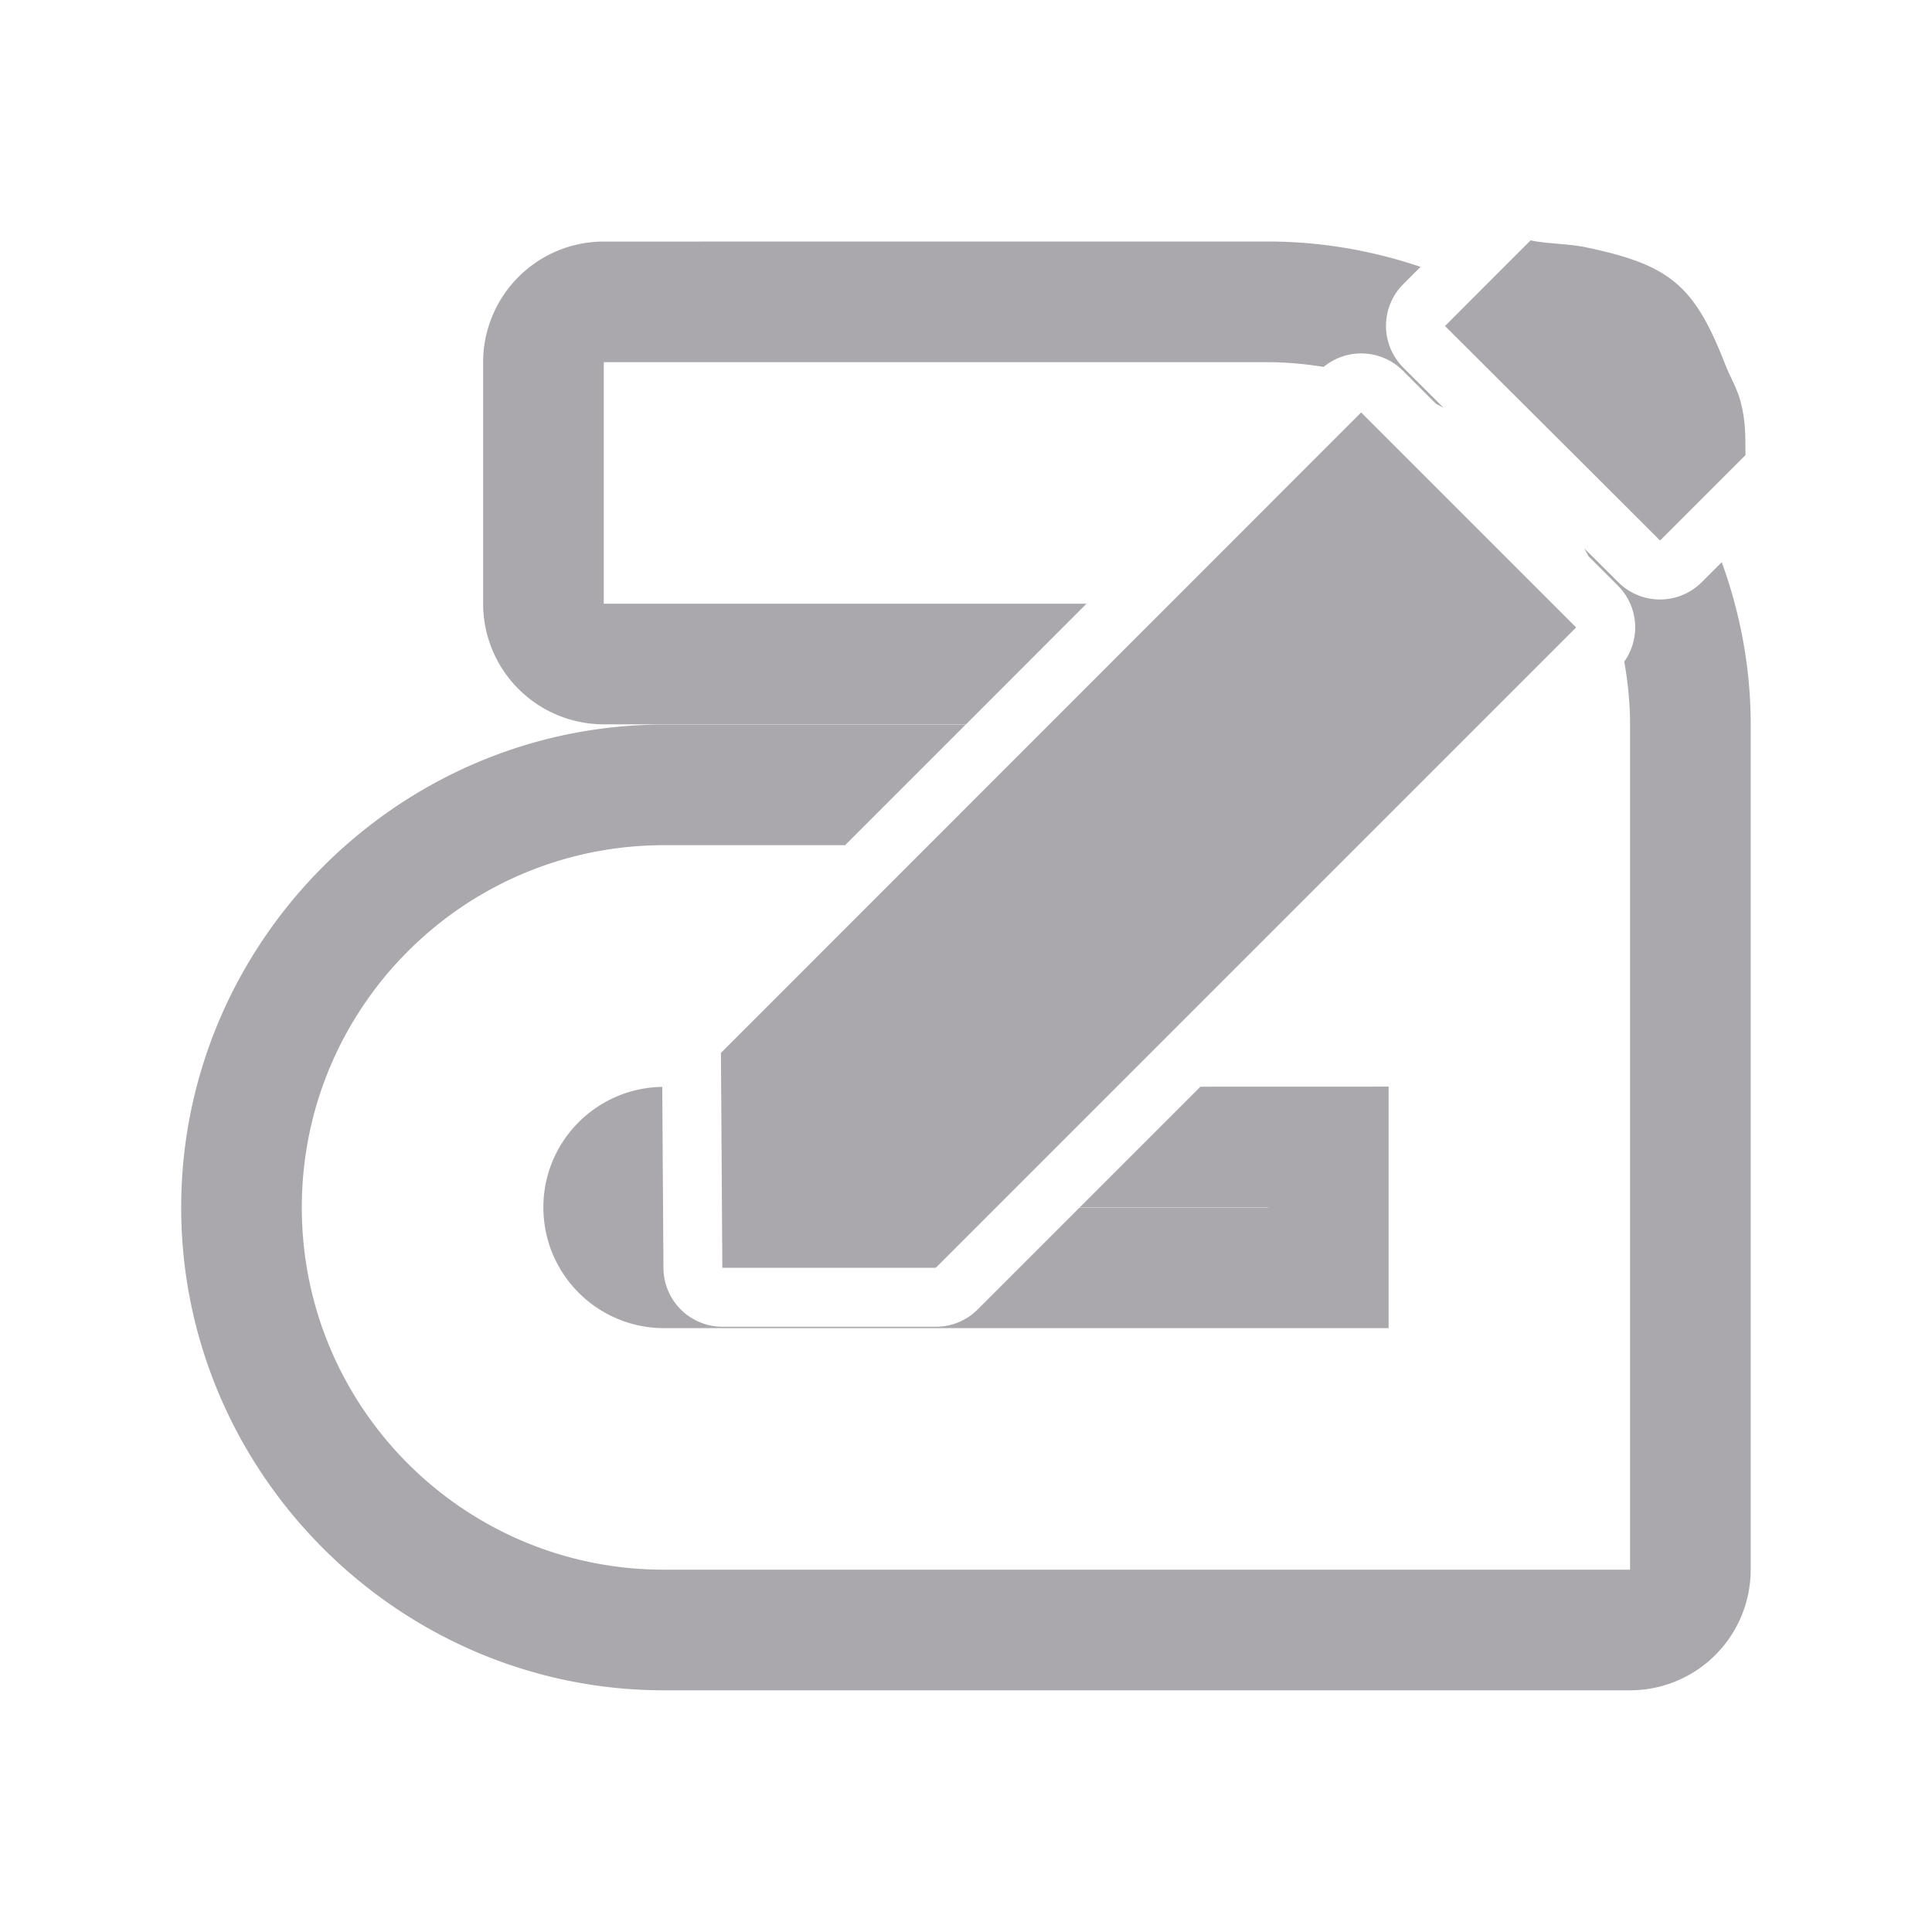 <svg height="32" viewBox="0 0 32 32" width="32" xmlns="http://www.w3.org/2000/svg"><path d="m25.352 3.98-1.418 1.42c1.423 1.419 2.14 2.132 3.562 3.553l1.414-1.414c0-.26.004-.552-.068-.834-.048-.236-.18-.446-.266-.666-.518-1.332-.929-1.661-2.359-1.953-.287-.052-.609-.049-.865-.105zm-15.352.021a1.999 1.999 0 0 0 -1.998 1.998v4a1.999 1.999 0 0 0 1.998 1.998h6l1.996-1.998h-7.996v-4h11c.315 0 .622.031.924.078a.978.978 0 0 1 .607-.223.978.978 0 0 1 .705.285l.547.547c.042.022.084.044.125.066-.225-.225-.399-.397-.664-.662a.978.978 0 0 1 -.002-1.383l.287-.287c-.797-.269-1.646-.42-2.529-.42zm12.545 2.83-10.604 10.609.023 3.559h3.535l10.607-10.607zm3.693 2.248c.025.044.049.088.072.133l.488.488a.978.978 0 0 1 .105 1.258c.059.339.096.685.096 1.041v4 10h-4-12c-3.314 0-6-2.686-6-6s2.686-6 6-6h2.998l1.998-1.998h-4.996c-4.394 0-7.998 3.604-7.998 7.998s3.604 7.998 7.998 7.998h12 4a1.999 1.999 0 0 0 1.998-1.998v-10-4c0-.943-.174-1.845-.479-2.688l-.332.332a.978.978 0 0 1 -1.383 0c-.226-.226-.37-.369-.566-.564zm-6.355 8.92-1.998 1.998h3.117v.004h-3.121l-1.689 1.689a.978.978 0 0 1 -.691.285h-3.535a.978.978 0 0 1 -.977-.971l-.02-3.002c-1.09.017-1.969.902-1.969 1.996 0 1.105.895 2 2 2h12v-4z" fill="#aaa8ac"/></svg>